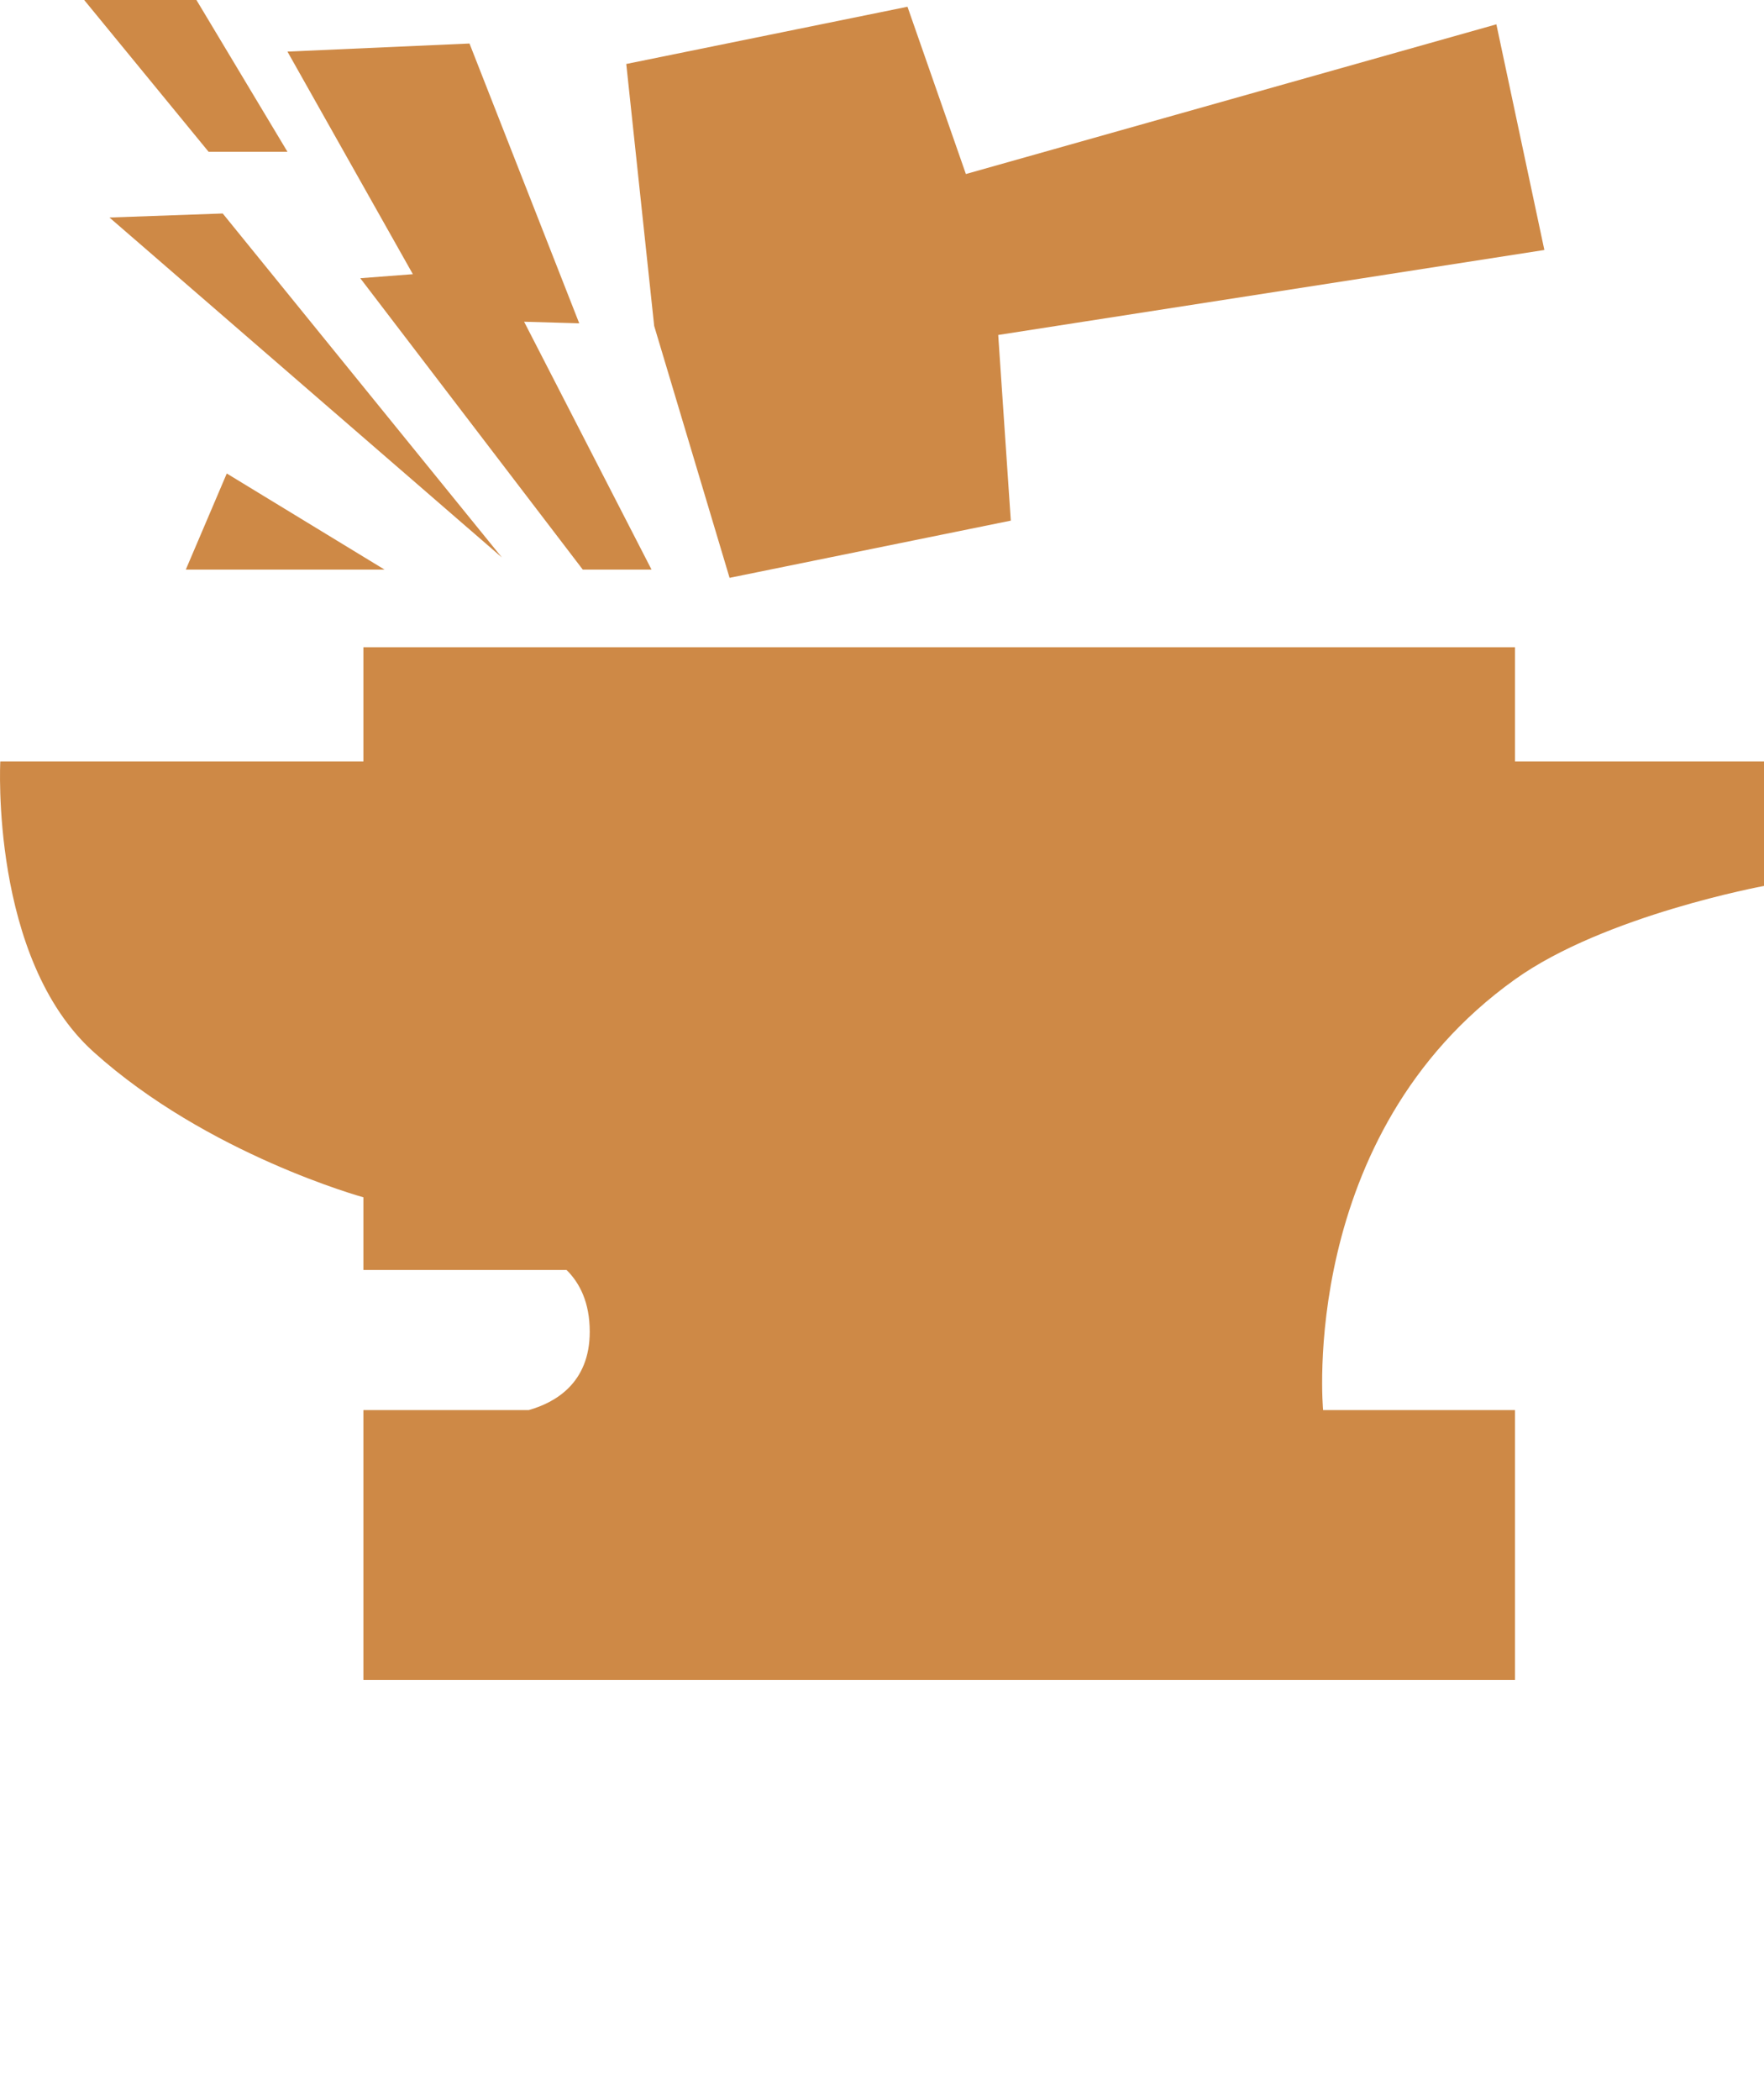 <svg xmlns="http://www.w3.org/2000/svg" xmlns:xlink="http://www.w3.org/1999/xlink" version="1.1" x="0px" y="0px" viewBox="0 0 72.676 86.483" enable-background="new 0 0 72.676 69.186" xml:space="preserve" fill="#CE8946"><path d="M62.417,31.357v-4.702H14.973v4.702H0.012c0,0-0.427,8.122,3.847,11.968c4.69,4.222,11.114,5.984,11.114,5.984v2.992h8.369  c0.545,0.539,0.955,1.341,0.955,2.546c0,2.117-1.43,2.92-2.515,3.225h-6.809v11.113h47.444V58.072h-7.906  c0,0-1.069-11.327,7.906-17.738c3.698-2.643,10.259-3.848,10.259-3.848v-5.129H62.417z M30.058,23.797l11.587-2.356l-0.519-7.646  l22.501-3.5l-1.977-9.293L39.794,7.167l-2.406-6.889L25.802,2.635l1.15,10.788L30.058,23.797z M14.843,11.458l9.167,12h2.833  l-5.25-10.208l2.271,0.065L19.343,1.792l-7.5,0.333l5.167,9.167L14.843,11.458z M9.176,8.792L4.51,8.958l16.167,14L9.176,8.792z   M11.843,6.25L8.093,0H3.468l5.125,6.25H11.843z M15.843,23.458l-6.5-3.958l-1.688,3.958H15.843z"/></svg>